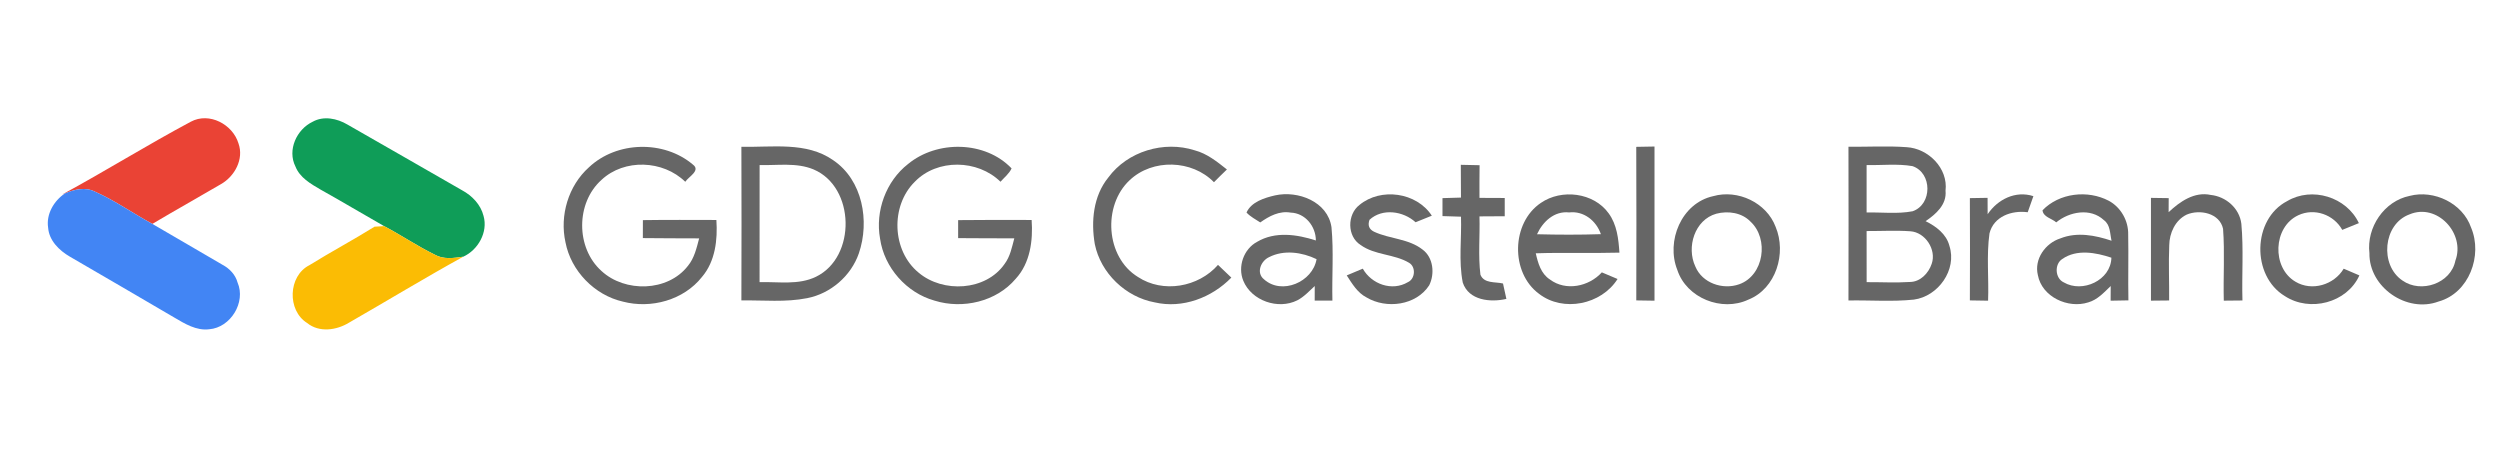 <?xml version="1.0" encoding="UTF-8" ?>
<!DOCTYPE svg PUBLIC "-//W3C//DTD SVG 1.1//EN" "http://www.w3.org/Graphics/SVG/1.1/DTD/svg11.dtd">
<svg width="682pt" height="126pt" viewBox="0 0 682 126" version="1.1" xmlns="http://www.w3.org/2000/svg">
<g id="#ea4335ff">
<path fill="#ea4335" opacity="1.00" d=" M 52.06 33.20 C 57.08 30.50 63.49 33.92 65.06 39.13 C 66.59 43.40 64.03 48.11 60.25 50.25 C 54.04 53.89 47.75 57.40 41.56 61.08 C 36.30 58.23 31.38 54.71 25.90 52.28 C 23.27 50.95 20.28 51.67 17.72 52.76 L 16.98 53.05 C 28.79 46.65 40.21 39.52 52.06 33.20 Z" />
</g>
<g id="#0f9d58ff">
<path fill="#0f9d58" opacity="1.00" d=" M 85.30 33.21 C 88.29 31.54 91.96 32.31 94.77 33.97 C 105.23 39.90 115.61 45.96 126.06 51.91 C 128.80 53.39 131.14 55.82 131.91 58.90 C 133.18 63.32 130.42 68.19 126.37 70.03 C 123.79 70.40 120.98 70.84 118.60 69.47 C 113.85 67.14 109.46 64.16 104.79 61.69 C 98.97 58.39 93.24 54.94 87.40 51.69 C 84.74 50.14 81.79 48.45 80.60 45.43 C 78.33 40.92 80.92 35.29 85.30 33.21 Z" />
</g>
<g id="#00000099">
<path fill="#000000" opacity="0.60" d=" M 160.65 45.65 C 168.22 38.49 181.12 38.18 189.04 44.91 C 191.21 46.53 187.80 48.23 186.94 49.59 C 180.89 43.67 170.32 43.24 164.09 49.07 C 157.06 55.36 157.06 67.62 164.08 73.92 C 170.48 79.85 182.14 79.62 187.64 72.56 C 189.42 70.43 190.03 67.65 190.73 65.03 C 185.61 64.99 180.49 65.03 175.37 64.95 C 175.37 63.31 175.38 61.68 175.38 60.05 C 182.06 59.95 188.75 60.00 195.43 60.01 C 195.79 65.41 195.14 71.28 191.50 75.55 C 186.51 81.88 177.59 84.30 169.92 82.28 C 162.17 80.51 155.76 73.90 154.26 66.09 C 152.64 58.78 155.05 50.67 160.65 45.65 Z" />
<path fill="#000000" opacity="0.60" d=" M 202.25 40.04 C 210.62 40.24 219.98 38.58 227.29 43.70 C 235.34 49.13 237.29 60.34 234.30 69.10 C 232.16 75.29 226.60 80.09 220.18 81.34 C 214.27 82.51 208.22 81.87 202.25 81.95 C 202.31 67.98 202.29 54.01 202.25 40.04 M 207.22 45.03 C 207.23 55.67 207.24 66.32 207.21 76.97 C 212.34 76.82 217.83 77.83 222.62 75.49 C 233.65 70.11 233.31 51.01 221.92 46.21 C 217.27 44.28 212.11 45.16 207.22 45.03 Z" />
<path fill="#000000" opacity="0.60" d=" M 247.73 44.73 C 255.67 38.20 268.78 38.41 275.96 45.94 C 275.29 47.40 273.97 48.41 272.93 49.58 C 266.72 43.48 255.68 43.25 249.56 49.58 C 242.87 56.17 243.30 68.40 250.60 74.38 C 257.24 79.98 268.91 79.40 274.04 72.02 C 275.58 69.98 276.06 67.43 276.70 65.02 C 271.59 64.99 266.48 65.02 261.38 64.96 C 261.38 63.32 261.38 61.68 261.38 60.05 C 268.06 59.96 274.74 60.00 281.43 60.01 C 281.83 65.62 281.04 71.76 277.08 76.06 C 271.81 82.30 262.64 84.40 254.97 82.02 C 247.30 79.89 241.20 72.99 240.08 65.10 C 238.73 57.59 241.68 49.44 247.73 44.73 Z" />
<path fill="#000000" opacity="0.60" d=" M 302.34 48.43 C 307.59 41.27 317.53 38.31 325.92 41.01 C 329.28 41.89 332.03 44.12 334.70 46.23 C 333.51 47.38 332.32 48.53 331.17 49.71 C 325.19 43.56 314.42 43.24 308.18 49.15 C 300.76 56.06 301.60 70.14 310.42 75.55 C 317.26 80.07 326.94 78.35 332.27 72.26 C 333.48 73.42 334.69 74.57 335.91 75.73 C 330.58 81.21 322.59 84.25 315.01 82.49 C 307.07 81.04 300.26 74.51 298.66 66.58 C 297.60 60.38 298.24 53.47 302.34 48.43 Z" />
<path fill="#000000" opacity="0.60" d=" M 446.37 40.06 C 448.03 40.04 449.68 40.02 451.35 39.97 C 451.36 53.99 451.37 68.01 451.35 82.03 C 449.68 81.99 448.03 81.96 446.38 81.95 C 446.42 67.98 446.43 54.02 446.37 40.06 Z" />
<path fill="#000000" opacity="0.60" d=" M 504.26 40.03 C 509.54 40.09 514.84 39.76 520.13 40.15 C 526.04 40.49 531.49 45.91 530.74 52.03 C 531.12 55.81 528.11 58.43 525.30 60.33 C 528.15 61.74 530.97 63.83 531.80 67.07 C 533.92 73.60 528.74 80.85 522.11 81.73 C 516.18 82.35 510.21 81.86 504.26 81.97 C 504.29 67.99 504.30 54.01 504.26 40.03 M 509.21 45.03 C 509.23 49.34 509.23 53.65 509.21 57.96 C 513.39 57.88 517.64 58.42 521.77 57.63 C 527.16 55.75 527.14 47.16 521.73 45.32 C 517.60 44.61 513.38 45.12 509.21 45.03 M 509.21 63.03 C 509.23 67.68 509.23 72.32 509.22 76.97 C 513.16 76.95 517.12 77.18 521.06 76.92 C 523.89 76.89 526.13 74.50 526.97 71.96 C 528.32 68.10 525.21 63.35 521.13 63.09 C 517.16 62.81 513.18 63.05 509.21 63.03 Z" />
<path fill="#000000" opacity="0.60" d=" M 398.51 44.96 C 400.21 45.01 401.92 45.04 403.63 45.07 C 403.59 48.04 403.59 51.01 403.60 53.98 C 405.89 53.99 408.19 54.00 410.49 54.01 C 410.48 55.67 410.48 57.33 410.49 58.99 C 408.19 59.00 405.89 59.01 403.60 59.03 C 403.76 64.33 403.21 69.66 403.86 74.94 C 404.85 77.41 407.92 76.83 410.02 77.34 C 410.33 78.74 410.65 80.14 410.94 81.54 C 406.62 82.55 400.66 81.98 399.04 77.08 C 397.88 71.19 398.76 65.09 398.56 59.11 C 396.87 59.04 395.19 59.01 393.51 58.95 C 393.52 57.32 393.52 55.68 393.51 54.05 C 395.18 53.99 396.87 53.96 398.55 53.90 C 398.51 50.92 398.51 47.94 398.51 44.96 Z" />
<path fill="#000000" opacity="0.60" d=" M 340.05 57.98 C 341.33 55.09 344.93 53.97 347.83 53.30 C 354.08 51.91 362.21 54.98 363.23 61.99 C 363.86 68.64 363.32 75.34 363.48 82.01 C 361.86 81.99 360.26 81.99 358.65 82.00 C 358.65 80.67 358.65 79.35 358.66 78.03 C 357.15 79.41 355.74 80.98 353.90 81.93 C 348.67 84.55 341.42 82.06 339.17 76.59 C 337.59 72.75 339.26 67.93 342.94 65.97 C 347.84 63.06 353.81 63.93 358.97 65.60 C 358.96 61.75 356.08 58.13 352.10 58.00 C 349.01 57.46 346.22 58.96 343.80 60.68 C 342.51 59.83 341.10 59.12 340.05 57.98 M 346.22 70.14 C 343.98 71.15 342.59 74.42 344.82 76.20 C 349.66 80.56 358.10 76.95 359.16 70.70 C 355.20 68.79 350.25 68.08 346.22 70.14 Z" />
<path fill="#000000" opacity="0.60" d=" M 370.87 55.90 C 376.69 51.10 386.45 52.45 390.60 58.84 C 389.12 59.43 387.65 60.04 386.17 60.63 C 382.82 57.57 377.11 56.73 373.60 59.96 C 373.07 61.44 373.47 62.53 374.82 63.20 C 379.08 65.21 384.24 65.07 388.06 68.07 C 391.04 70.25 391.45 74.72 389.88 77.84 C 386.32 83.33 378.21 84.37 372.79 81.14 C 370.30 79.86 368.86 77.39 367.39 75.13 C 368.85 74.52 370.31 73.90 371.77 73.29 C 374.15 77.52 379.74 79.54 384.06 76.98 C 386.09 76.09 386.30 72.82 384.41 71.70 C 380.32 69.25 375.07 69.66 371.16 66.82 C 367.46 64.49 367.47 58.51 370.87 55.90 Z" />
<path fill="#000000" opacity="0.60" d=" M 420.35 55.35 C 425.99 51.46 434.75 52.51 438.83 58.18 C 441.11 61.27 441.53 65.20 441.78 68.92 C 434.17 69.13 426.57 68.85 418.96 69.10 C 419.56 71.77 420.37 74.66 422.81 76.24 C 427.16 79.51 433.46 78.18 436.98 74.30 C 438.40 74.91 439.84 75.51 441.27 76.11 C 436.87 83.10 426.42 85.26 419.83 80.14 C 412.01 74.37 412.28 60.78 420.35 55.35 M 419.30 63.90 C 425.11 64.05 430.92 64.07 436.72 63.88 C 435.46 60.22 432.05 57.48 428.05 57.95 C 424.00 57.51 420.87 60.47 419.30 63.90 Z" />
<path fill="#000000" opacity="0.60" d=" M 467.36 53.51 C 474.06 51.60 481.90 55.28 484.38 61.86 C 487.42 69.06 484.51 78.74 476.95 81.74 C 469.74 85.14 460.10 81.33 457.58 73.66 C 454.42 65.78 458.71 55.39 467.36 53.51 M 468.21 58.30 C 462.29 59.96 460.01 67.44 462.49 72.70 C 464.36 77.24 469.97 79.14 474.45 77.55 C 481.23 75.15 482.64 65.14 477.52 60.44 C 475.14 57.98 471.41 57.47 468.21 58.30 Z" />
<path fill="#000000" opacity="0.60" d=" M 542.23 58.44 C 544.96 54.38 549.85 51.93 554.71 53.51 C 554.18 54.97 553.67 56.43 553.16 57.90 C 548.82 57.32 543.87 59.02 542.73 63.68 C 541.88 69.74 542.59 75.92 542.35 82.03 C 540.68 81.99 539.03 81.97 537.38 81.95 C 537.42 72.65 537.43 63.35 537.38 54.05 C 538.98 54.04 540.59 54.02 542.21 53.97 C 542.22 55.46 542.22 56.95 542.23 58.44 Z" />
<path fill="#000000" opacity="0.60" d=" M 557.20 57.36 C 561.76 52.63 569.53 51.75 575.27 54.77 C 578.58 56.55 580.66 60.24 580.57 63.98 C 580.69 69.97 580.51 75.95 580.63 81.94 C 579.01 81.95 577.38 81.98 575.78 82.03 C 575.78 80.70 575.79 79.36 575.80 78.03 C 573.98 79.78 572.19 81.78 569.68 82.49 C 564.18 84.27 557.03 81.01 555.93 75.05 C 554.86 70.70 557.97 66.33 562.08 65.03 C 566.61 63.22 571.56 64.17 576.03 65.67 C 575.57 63.73 575.74 61.35 573.93 60.04 C 570.28 56.64 564.53 57.72 560.94 60.66 C 559.73 59.58 557.38 59.22 557.20 57.36 M 562.60 70.65 C 560.40 72.02 560.59 75.93 562.99 77.03 C 568.07 80.02 575.85 76.48 575.99 70.30 C 571.74 68.88 566.53 67.91 562.60 70.65 Z" />
<path fill="#000000" opacity="0.60" d=" M 591.60 57.88 C 594.67 55.00 598.63 52.21 603.10 53.18 C 607.24 53.61 610.93 56.82 611.44 61.04 C 612.08 67.99 611.54 74.99 611.74 81.97 C 610.04 81.97 608.33 81.99 606.65 82.02 C 606.48 75.48 606.94 68.93 606.45 62.41 C 605.52 58.12 600.09 57.03 596.52 58.55 C 593.40 60.06 591.81 63.58 591.77 66.93 C 591.56 71.94 591.79 76.95 591.74 81.97 C 590.08 81.97 588.42 81.98 586.78 82.02 C 586.76 72.67 586.77 63.32 586.78 53.98 C 588.38 54.02 590.00 54.04 591.62 54.05 C 591.61 55.01 591.60 56.92 591.60 57.88 Z" />
<path fill="#000000" opacity="0.60" d=" M 623.94 54.86 C 630.72 50.84 640.15 53.72 643.50 60.87 C 641.98 61.48 640.47 62.09 638.97 62.71 C 636.64 58.52 631.35 56.66 626.97 58.72 C 620.06 61.93 619.69 73.03 626.20 76.85 C 630.68 79.54 636.73 77.72 639.36 73.30 C 640.78 73.91 642.20 74.52 643.64 75.13 C 640.25 82.66 630.09 85.22 623.30 80.77 C 614.18 75.28 614.40 59.81 623.94 54.86 Z" />
<path fill="#000000" opacity="0.60" d=" M 657.34 53.44 C 664.01 51.70 671.82 55.45 674.11 62.08 C 677.34 69.70 673.55 79.95 665.25 82.25 C 656.57 85.50 646.22 78.35 646.38 69.06 C 645.55 62.07 650.36 54.86 657.34 53.44 M 657.32 58.48 C 650.06 61.12 649.12 72.35 655.41 76.54 C 660.45 80.09 668.60 77.34 669.83 71.10 C 672.60 63.74 664.87 55.30 657.32 58.48 Z" />
</g>
<g id="#4285f4ff">
<path fill="#4285f4" opacity="1.00" d=" M 17.72 52.76 C 20.28 51.67 23.27 50.95 25.90 52.28 C 31.38 54.71 36.30 58.23 41.56 61.08 C 47.94 64.82 54.36 68.50 60.73 72.25 C 62.65 73.28 64.23 74.94 64.81 77.08 C 67.13 82.46 62.91 89.36 57.09 89.82 C 53.57 90.28 50.38 88.29 47.47 86.58 C 38.03 81.01 28.53 75.55 19.07 70.02 C 16.17 68.34 13.39 65.64 13.13 62.12 C 12.56 58.42 14.70 54.78 17.72 52.76 Z" />
</g>
<g id="#fbbc04ff">
<path fill="#fbbc04" opacity="1.00" d=" M 84.39 72.35 C 90.25 68.72 96.33 65.48 102.17 61.84 C 102.83 61.80 104.13 61.73 104.79 61.69 C 109.46 64.16 113.85 67.14 118.60 69.47 C 120.98 70.84 123.79 70.40 126.37 70.03 C 115.87 75.82 105.62 82.05 95.22 88.02 C 91.81 90.11 87.08 90.79 83.79 88.12 C 78.28 84.69 78.59 75.29 84.39 72.35 Z" />
</g>
</svg>
